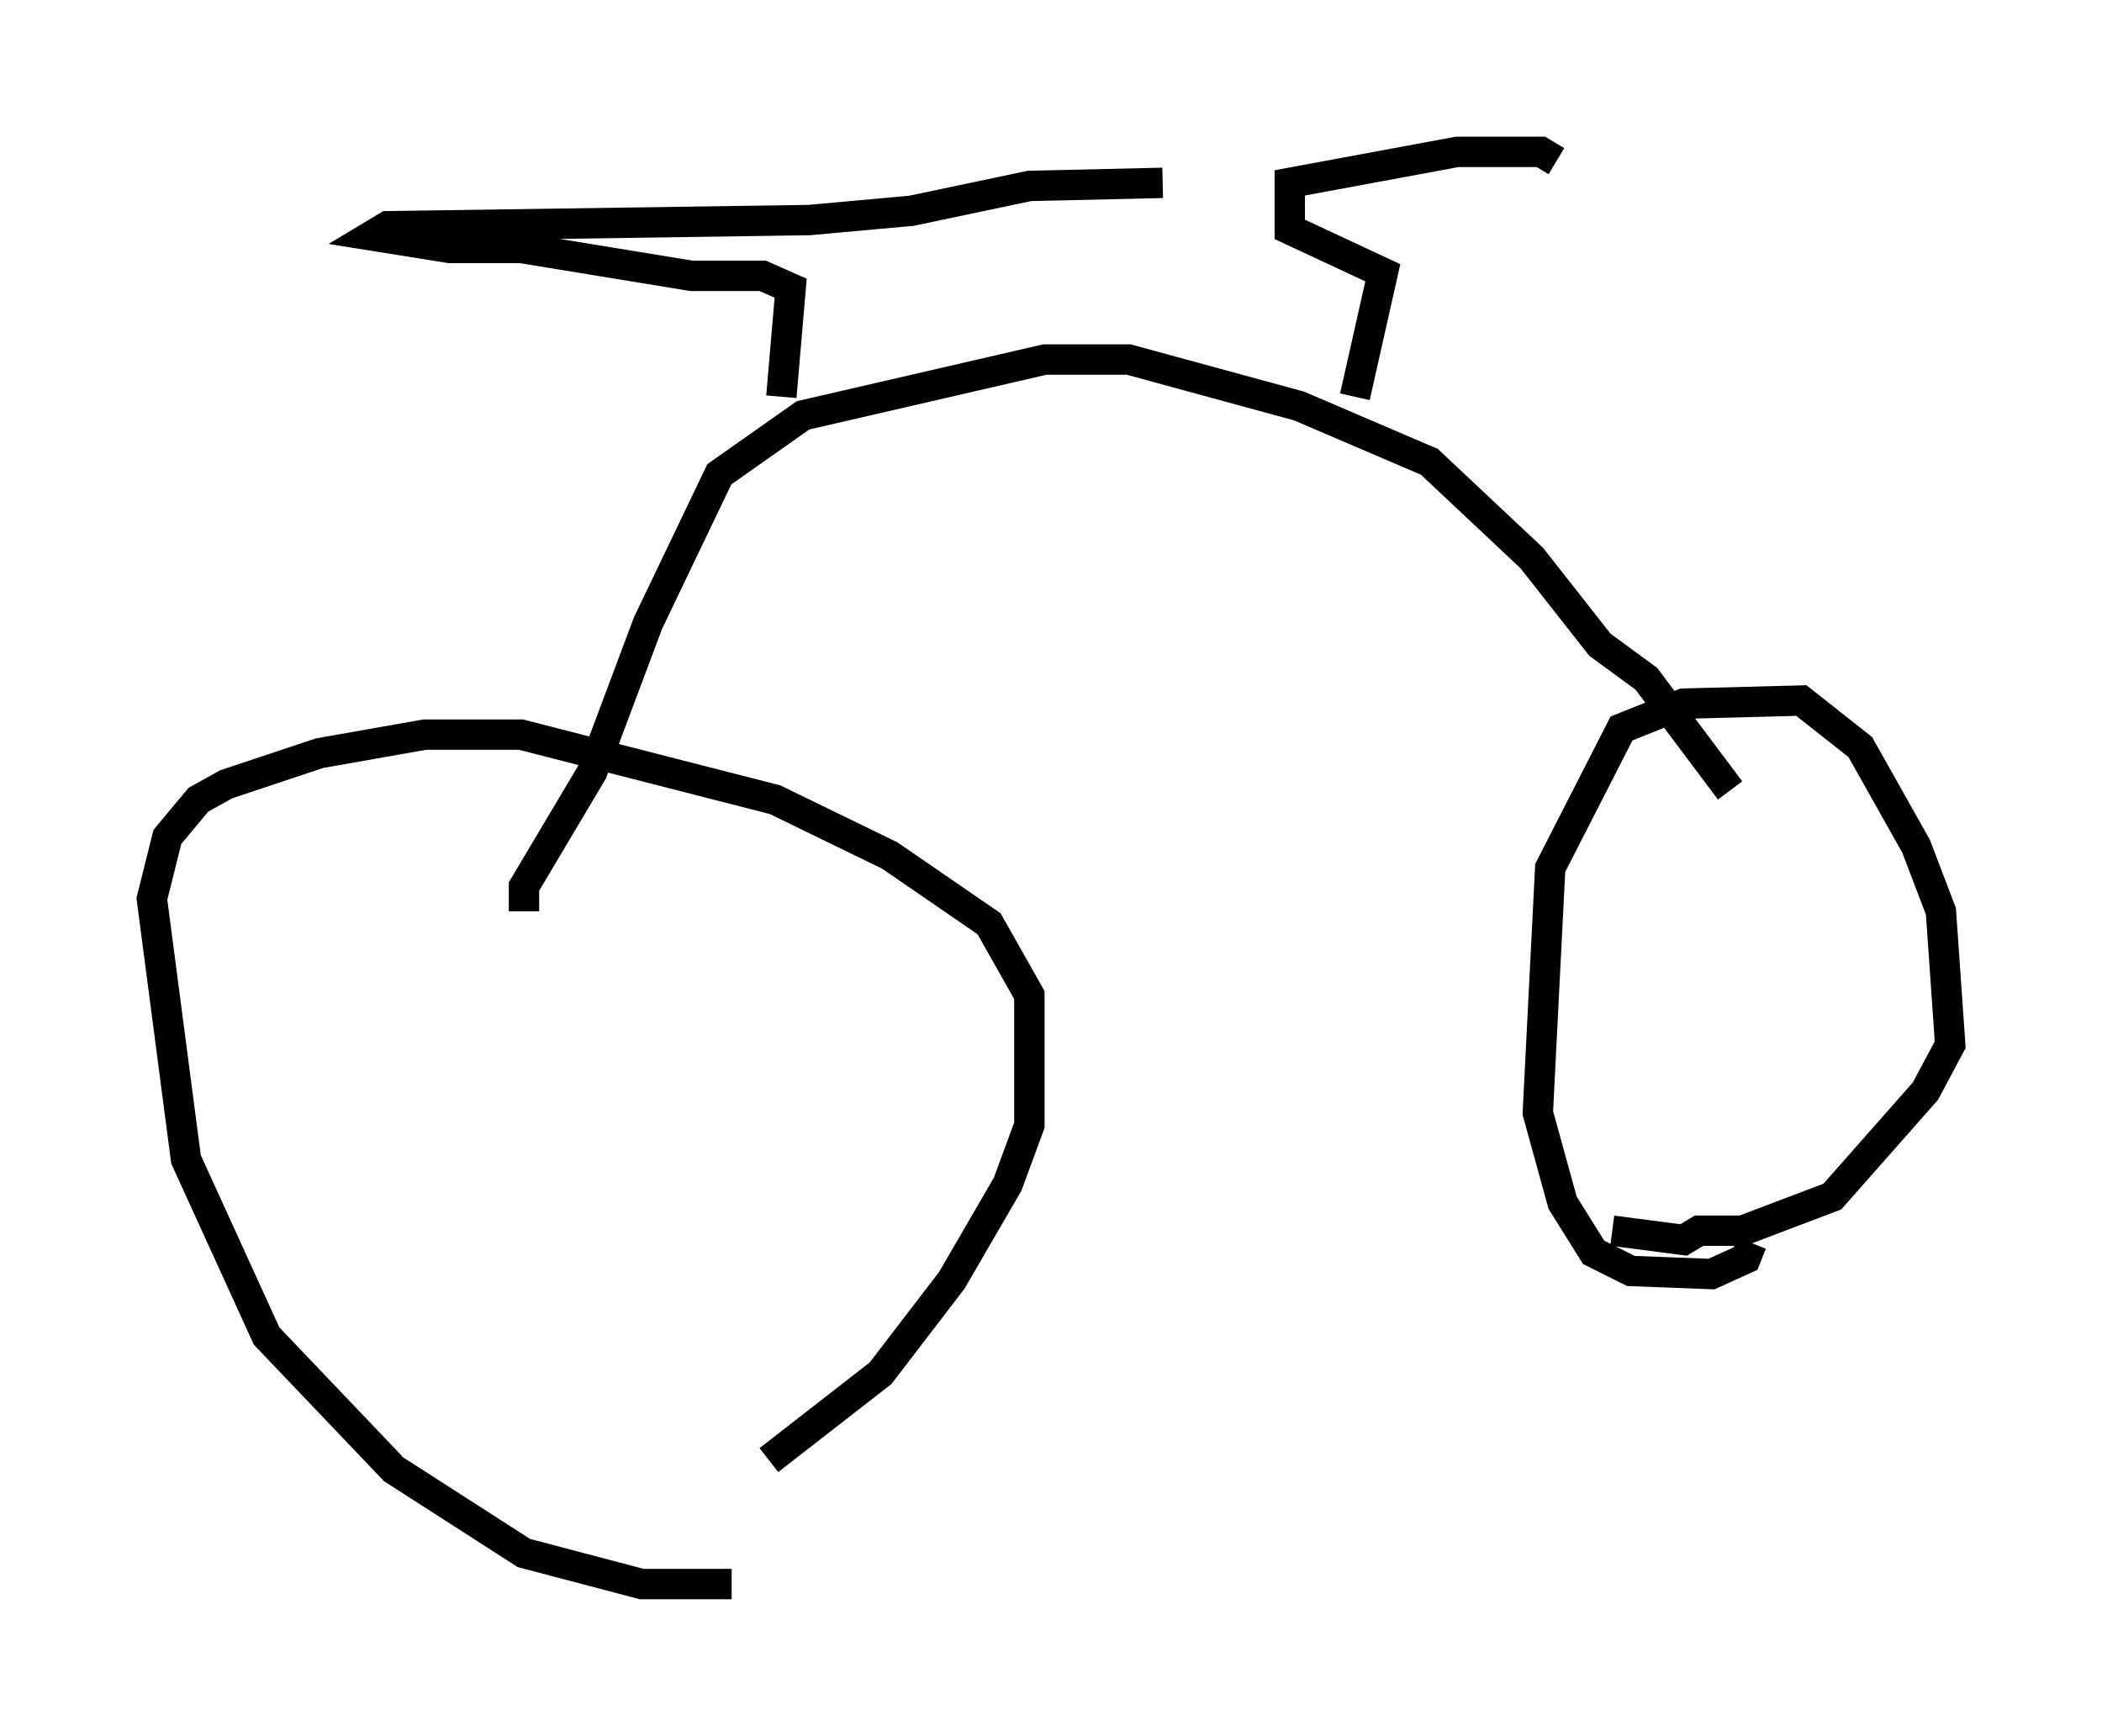 <?xml version="1.0" encoding="utf-8" ?>
<svg baseProfile="full" height="57.163" version="1.1" width="69.209" xmlns="http://www.w3.org/2000/svg" xmlns:ev="http://www.w3.org/2001/xml-events" xmlns:xlink="http://www.w3.org/1999/xlink"><defs /><rect fill="white" height="57.163" width="69.209" x="0" y="0" /><path d="M25.213, 51.755 m-1.123, 0.408 l-2.96, 0.0 -3.879, -1.021 l-4.288, -2.756 -4.185, -4.39 l-2.654, -5.819 -1.123, -8.575 l0.51, -2.042 1.021, -1.225 l0.919, -0.51 3.063, -1.021 l3.471, -0.613 3.165, 0.0 l8.371, 2.144 3.777, 1.838 l3.267, 2.246 1.327, 2.348 l0.0, 4.288 -0.715, 1.94 l-1.838, 3.165 -2.348, 3.063 l-3.675, 2.858 m32.361, -7.146 l-0.204, 0.51 -1.123, 0.51 l-2.654, -0.102 -1.225, -0.613 l-1.021, -1.633 -0.817, -2.96 l0.408, -8.065 2.348, -4.594 l2.042, -0.817 3.879, -0.102 l1.94, 1.531 1.838, 3.267 l0.817, 2.144 0.306, 4.39 l-0.817, 1.531 -3.063, 3.471 l-2.96, 1.123 -1.429, 0.0 l-0.51, 0.306 -2.348, -0.306 m-35.832, -10.515 l0.0, -0.817 2.246, -3.777 l1.838, -4.9 2.348, -4.9 l2.756, -1.94 7.963, -1.838 l2.756, 0.0 5.615, 1.531 l4.288, 1.838 3.369, 3.165 l2.246, 2.858 1.531, 1.123 l2.756, 3.675 m-31.238, -12.965 l0.306, -3.573 -0.919, -0.408 l-2.348, 0.0 -5.615, -0.919 l-2.348, 0.0 -2.552, -0.408 l0.51, -0.306 13.883, -0.204 l3.369, -0.306 3.879, -0.817 l4.39, -0.102 m6.329, 7.044 l0.919, -4.083 -3.063, -1.429 l0.0, -1.531 5.513, -1.021 l2.756, 0.0 0.51, 0.306 " fill="none" stroke="black" stroke-width="1" /></svg>